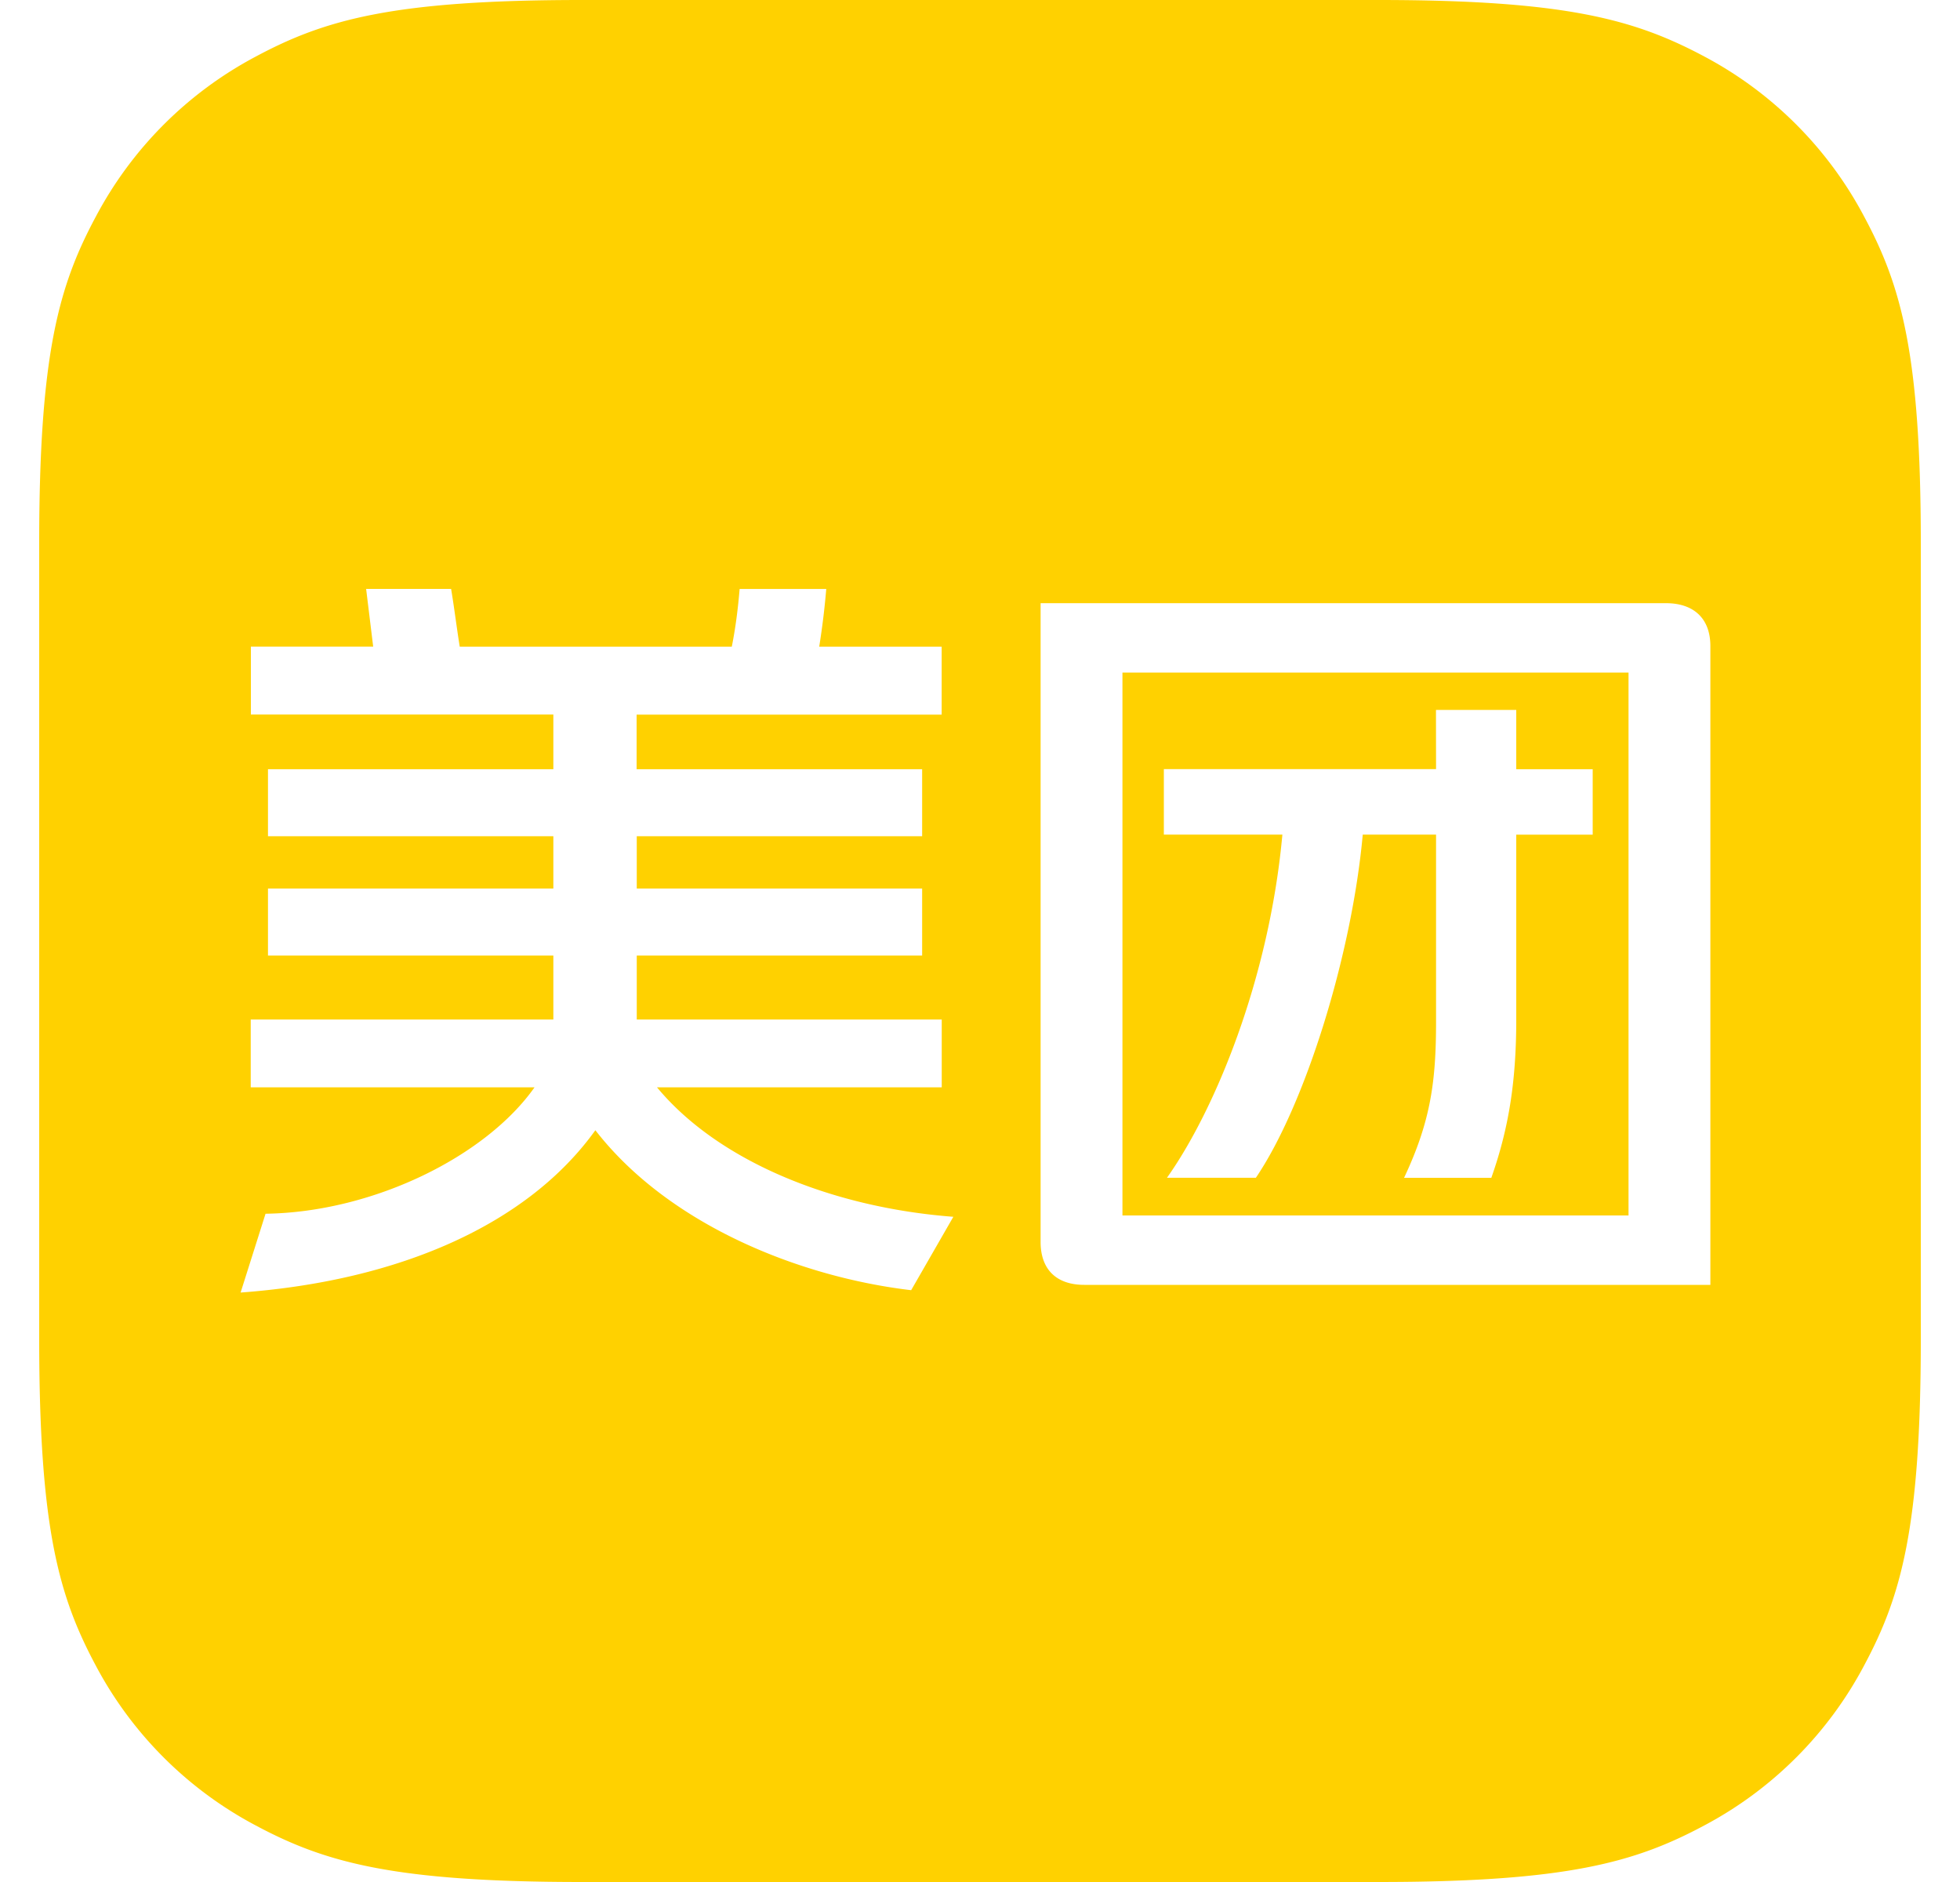 <svg fill="#FFD100" role="img" viewBox="0 0 25 24" xmlns="http://www.w3.org/2000/svg"><title>Meituan</title><path d="M7.423 0c-2.408 0-3.28 0.25-4.16 0.721A4.907 4.906 90 0 0 1.222 2.763C0.75 3.643 0.5 4.516 0.5 6.923v10.154c0 2.407 0.25 3.28 0.72 4.16a4.906 4.905 90 0 0 2.042 2.042c0.88 0.47 1.752 0.721 4.16 0.721h10.156c2.407 0 3.28-0.25 4.16-0.721a4.907 4.906 90 0 0 2.04-2.042c0.471-0.88 0.722-1.753 0.722-4.16V6.923c0-2.407-0.25-3.28-0.722-4.16A4.907 4.906 90 0 0 21.738 0.72C20.857 0.251 19.984 0 17.577 0ZM4.67 7.51h1.084c0.04 0.24 0.07 0.488 0.11 0.737h3.47c0.05-0.25 0.08-0.497 0.1-0.736h1.105a9.85 9.849 90 0 1-0.09 0.736h1.562v0.866H8.12v0.696h3.642v0.855h-3.64v0.667h3.64v0.854h-3.64v0.816h3.89v0.865H8.38c0.775 0.935 2.218 1.532 3.78 1.651l-0.538 0.936c-1.442-0.17-3.103-0.846-4.028-2.04-0.856 1.194-2.487 1.92-4.525 2.07l0.318-1.005c1.382-0.02 2.814-0.736 3.431-1.612h-3.62v-0.865h3.86v-0.816h-3.64v-0.854h3.64v-0.667h-3.64v-0.855h3.64v-0.697H3.2v-0.866h1.56z m8.603 0.182h7.976c0.358 0 0.567 0.198 0.567 0.547v8.146H13.83c-0.358 0-0.557-0.199-0.557-0.547z m1.044 0.885V15.5h6.455V8.577Zm3.999 0.476h1.024v0.756h0.975v0.835h-0.975V13c0 0.806-0.1 1.402-0.318 2.02h-1.113c0.338-0.717 0.408-1.224 0.408-1.99v-2.387h-0.935c-0.14 1.541-0.736 3.451-1.363 4.376h-1.134c0.607-0.855 1.303-2.526 1.472-4.376h-1.512v-0.835h3.472z"/></svg>